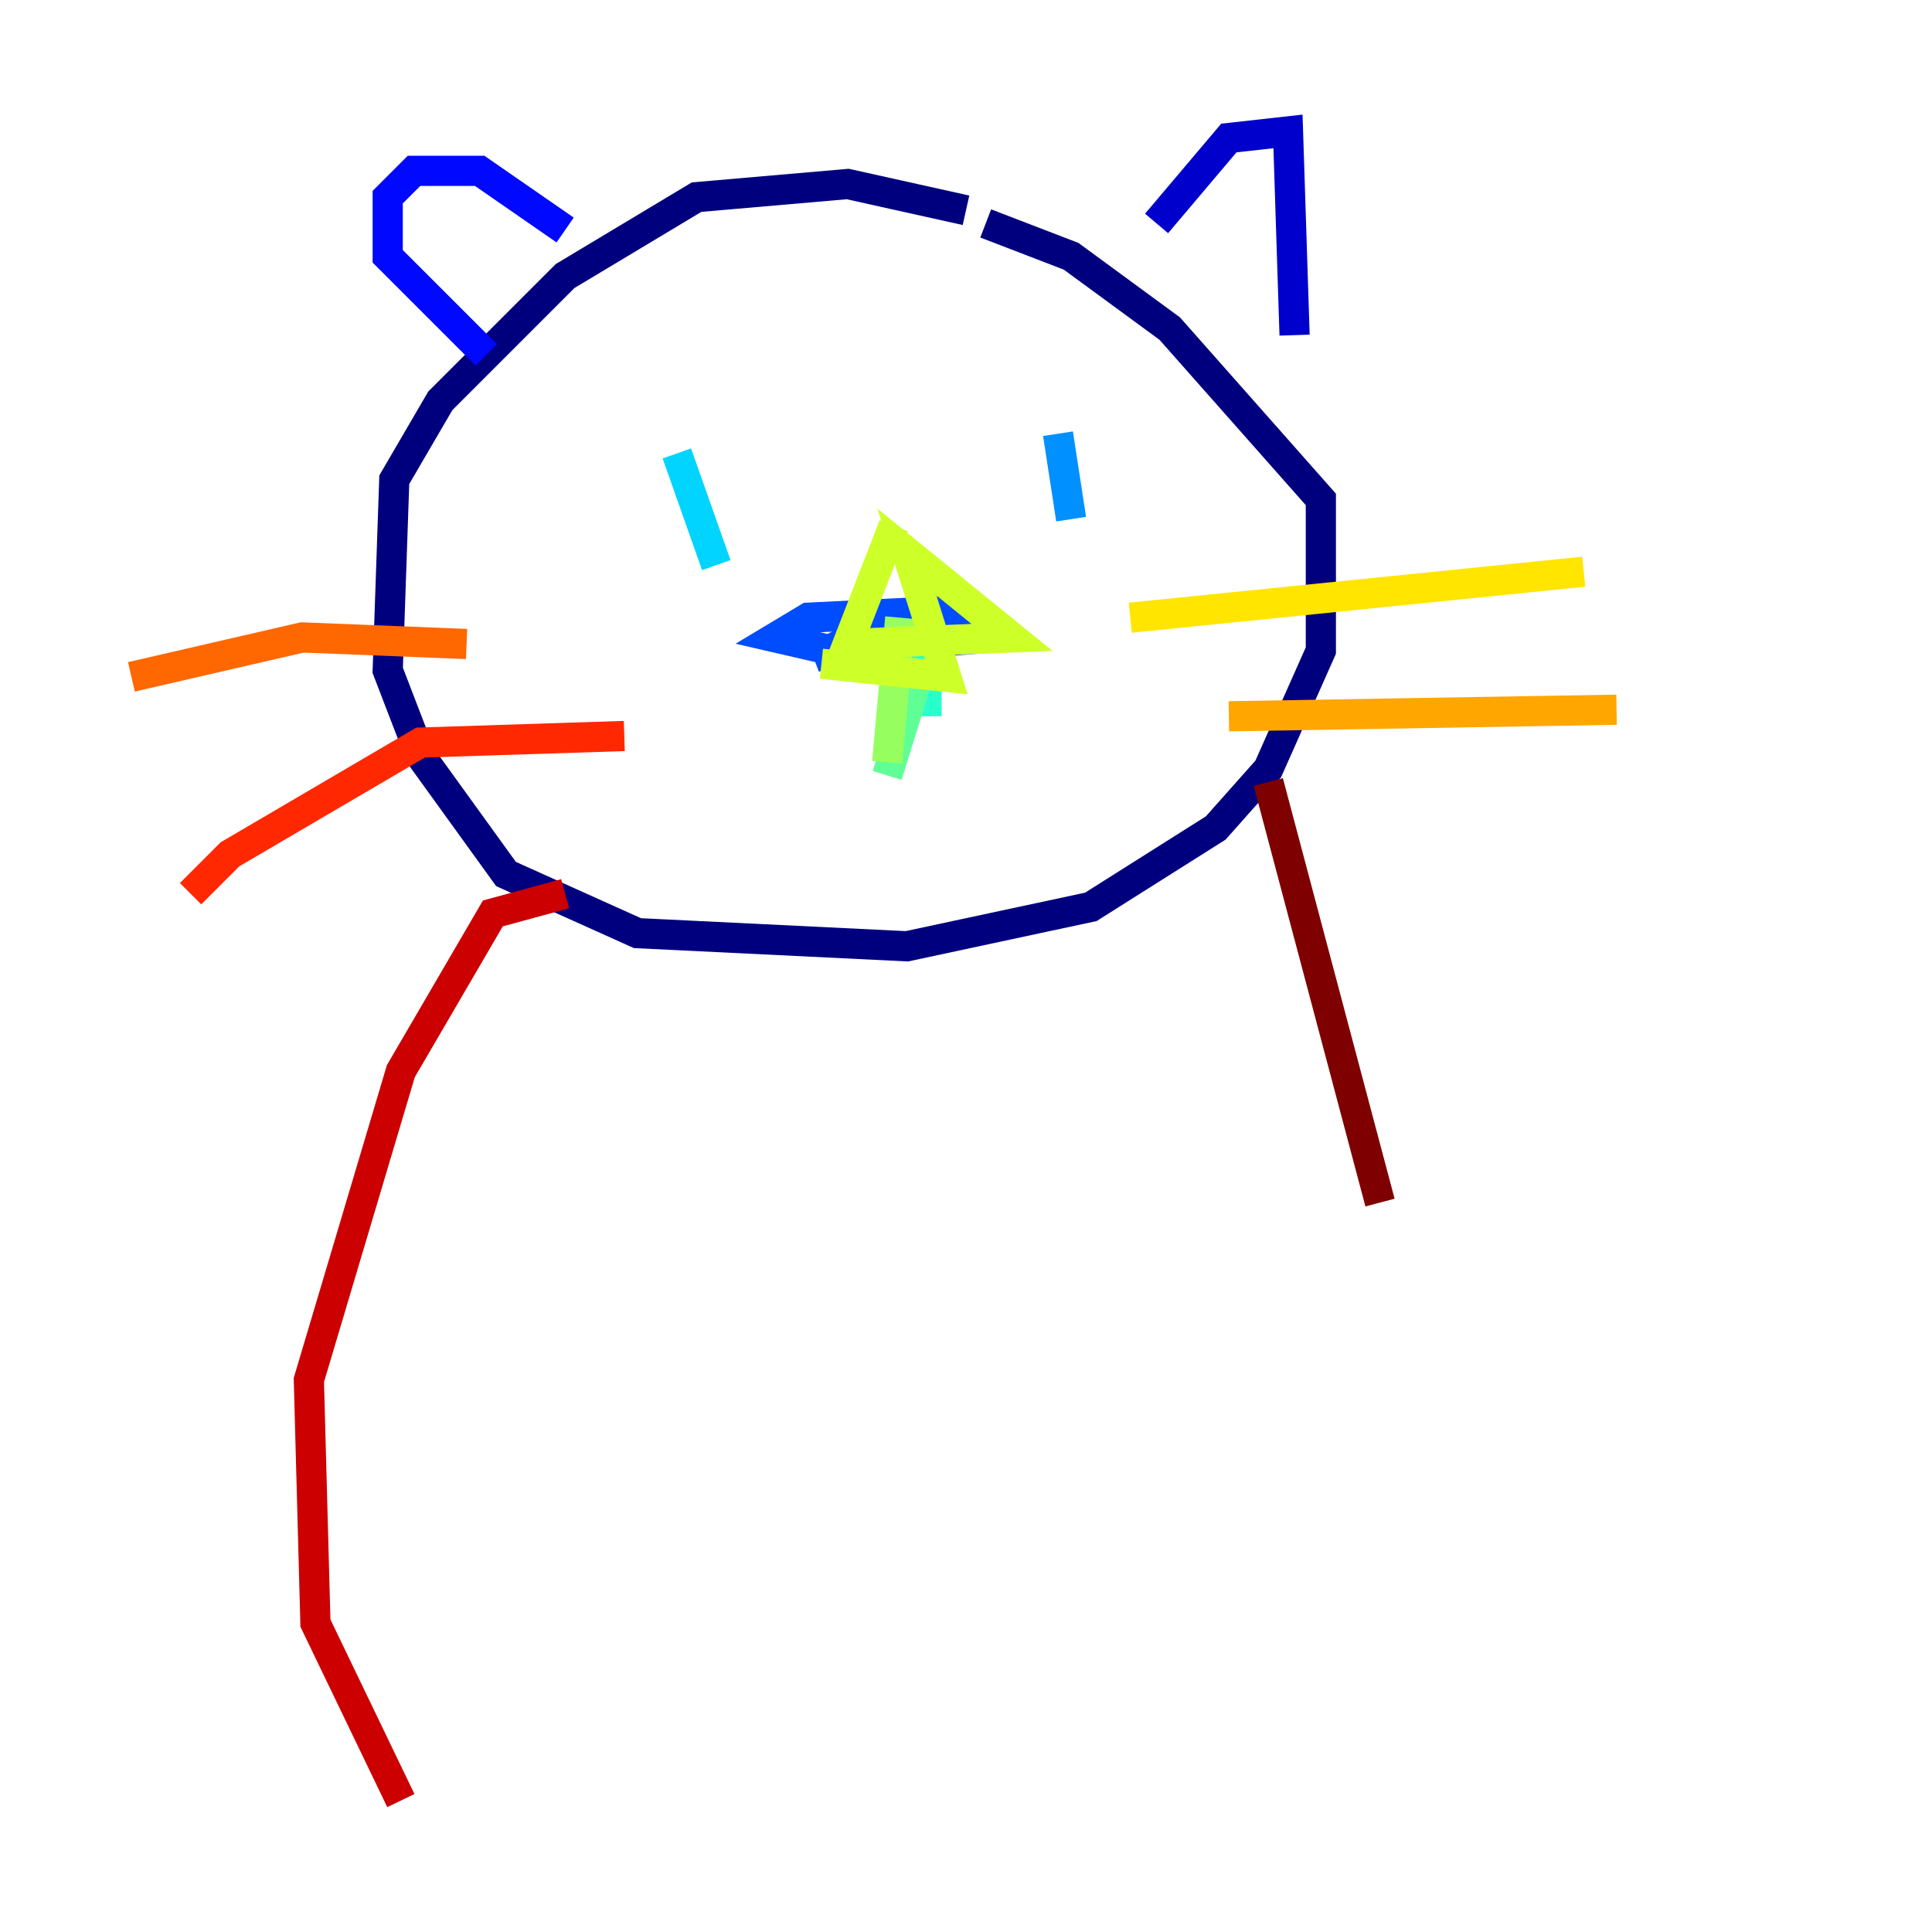 <?xml version="1.0" encoding="utf-8" ?>
<svg baseProfile="tiny" height="128" version="1.2" viewBox="0,0,128,128" width="128" xmlns="http://www.w3.org/2000/svg" xmlns:ev="http://www.w3.org/2001/xml-events" xmlns:xlink="http://www.w3.org/1999/xlink"><defs /><polyline fill="none" points="64.0,13.932 56.163,12.191 46.15,13.061 37.442,18.286 29.17,26.558 26.122,31.782 25.687,44.408 27.864,50.068 33.524,57.905 42.231,61.823 60.082,62.694 72.272,60.082 80.544,54.857 84.027,50.939 87.51,43.102 87.51,33.088 77.497,21.769 70.966,16.98 65.306,14.803" stroke="#00007f" stroke-width="2" /><polyline fill="none" points="76.626,14.803 81.415,9.143 85.333,8.707 85.769,22.204" stroke="#0000cc" stroke-width="2" /><polyline fill="none" points="37.442,15.238 31.782,11.32 27.429,11.32 25.687,13.061 25.687,16.98 32.218,23.51" stroke="#0008ff" stroke-width="2" /><polyline fill="none" points="54.857,43.102 65.742,42.231 62.258,40.49 53.551,40.925 51.374,42.231 57.034,43.537 63.565,41.361 59.211,40.925 53.986,43.537 61.823,41.361" stroke="#004cff" stroke-width="2" /><polyline fill="none" points="70.095,28.735 70.966,34.395" stroke="#0090ff" stroke-width="2" /><polyline fill="none" points="44.843,30.041 47.456,37.442" stroke="#00d4ff" stroke-width="2" /><polyline fill="none" points="61.388,41.361 61.388,47.456" stroke="#29ffcd" stroke-width="2" /><polyline fill="none" points="60.952,44.408 58.776,51.374" stroke="#5fff96" stroke-width="2" /><polyline fill="none" points="59.646,40.925 58.776,50.503" stroke="#96ff5f" stroke-width="2" /><polyline fill="none" points="59.211,34.83 56.163,42.667 67.048,42.231 60.082,36.571 62.694,44.843 54.422,43.973" stroke="#cdff29" stroke-width="2" /><polyline fill="none" points="74.884,40.925 104.925,37.878" stroke="#ffe500" stroke-width="2" /><polyline fill="none" points="81.415,47.456 107.102,47.02" stroke="#ffa600" stroke-width="2" /><polyline fill="none" points="30.912,42.667 20.027,42.231 8.707,44.843" stroke="#ff6700" stroke-width="2" /><polyline fill="none" points="41.361,48.762 27.864,49.197 15.238,56.599 12.626,59.211" stroke="#ff2800" stroke-width="2" /><polyline fill="none" points="37.442,59.211 32.653,60.517 26.558,70.966 20.463,91.429 20.898,107.537 26.558,119.293" stroke="#cc0000" stroke-width="2" /><polyline fill="none" points="84.027,51.809 91.429,79.674" stroke="#7f0000" stroke-width="2" /></svg>
